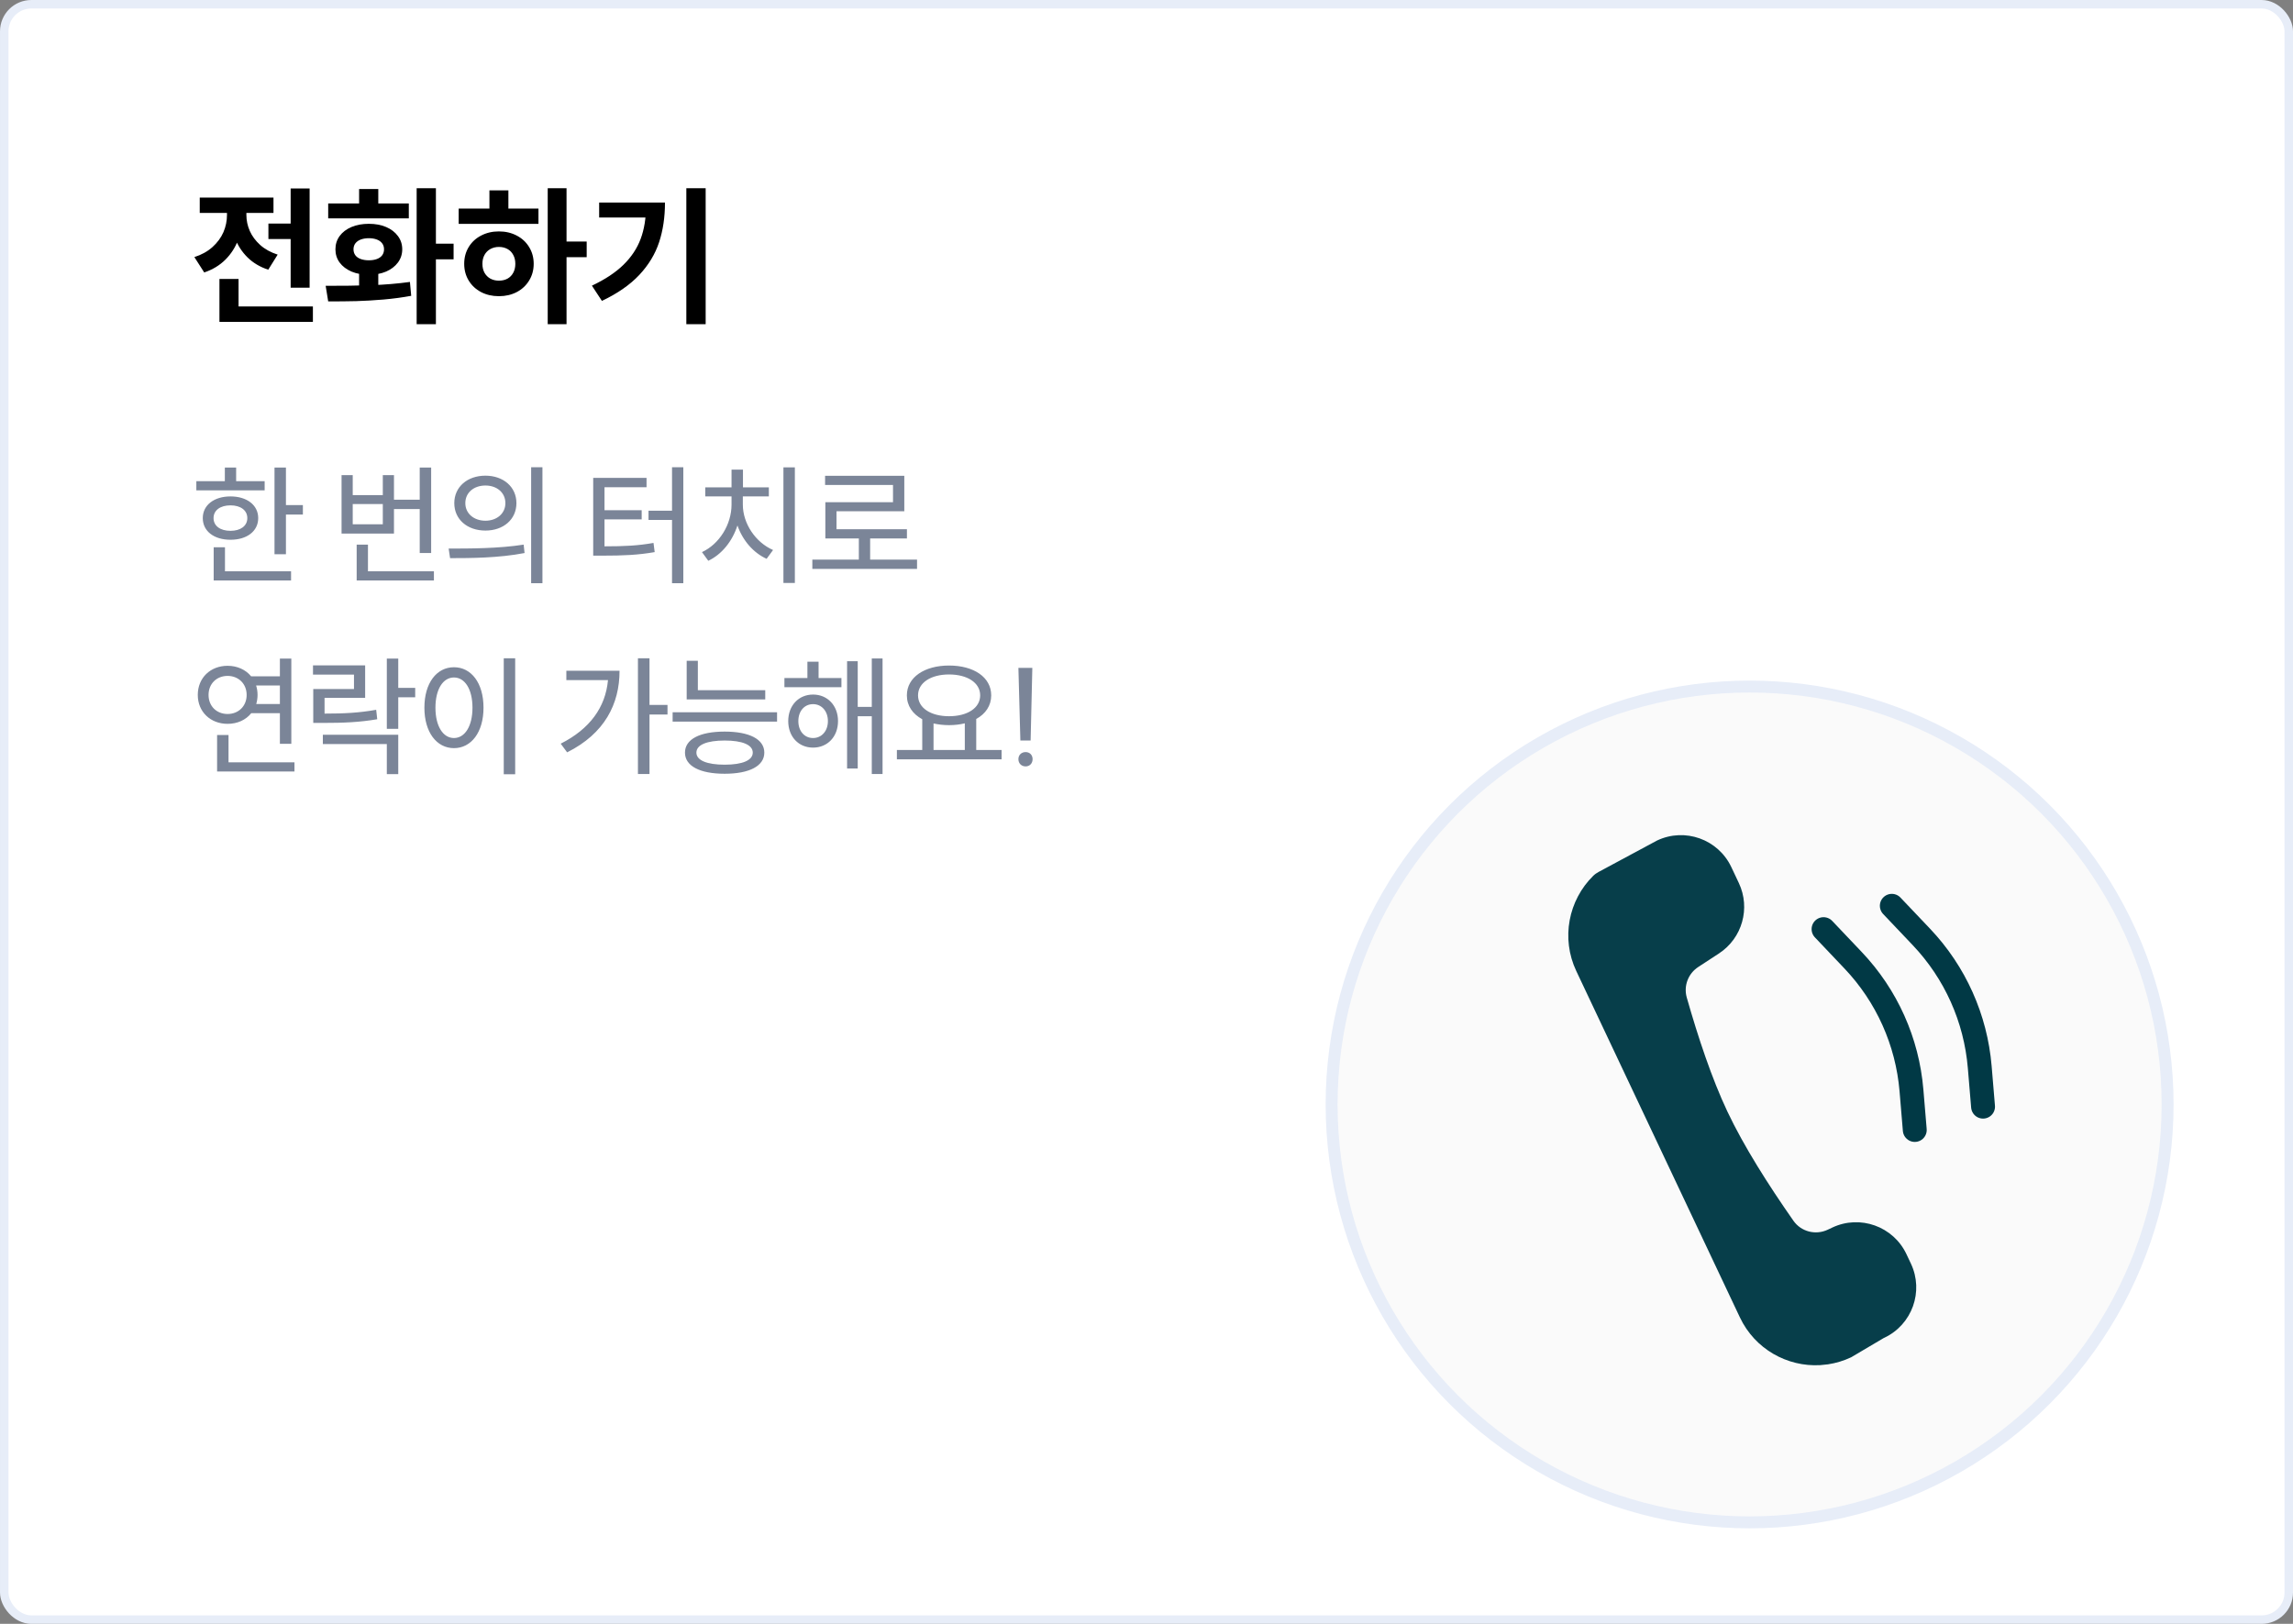 <svg width="192" height="136" viewBox="0 0 192 136" fill="none" xmlns="http://www.w3.org/2000/svg">
<rect x="0" y="0" width="192" height="136" fill="#808080" stroke="none"/>
<rect x="0.356" y="0.356" width="191.289" height="135.289" rx="2.269" fill="white"/>
<rect x="0.356" y="0.356" width="191.289" height="135.289" rx="2.269" stroke="#E7EDF8" stroke-width="0.711"/>
<path d="M25.175 20.019H22.475V18.725H25.175V20.019ZM25.925 24.094H24.337V15.787H25.925V24.094ZM26.2 26.956H18.375V25.669H26.2V26.956ZM19.975 26.419H18.375V23.363H19.975V26.419ZM20.306 17.994C20.306 18.727 20.188 19.415 19.95 20.056C19.717 20.698 19.358 21.26 18.875 21.744C18.396 22.223 17.804 22.581 17.1 22.819L16.275 21.531C16.875 21.34 17.379 21.06 17.788 20.694C18.2 20.323 18.506 19.908 18.706 19.45C18.906 18.988 19.006 18.502 19.006 17.994V17.256H20.306V17.994ZM20.631 18.006C20.631 18.469 20.727 18.917 20.919 19.35C21.11 19.779 21.4 20.169 21.788 20.519C22.179 20.869 22.667 21.137 23.25 21.325L22.462 22.587C21.775 22.363 21.196 22.019 20.725 21.556C20.258 21.094 19.91 20.558 19.681 19.95C19.452 19.342 19.337 18.694 19.337 18.006V17.256H20.631V18.006ZM22.9 17.831H16.725V16.55H22.9V17.831ZM31.675 24.35H30.069V22.494H31.675V24.35ZM36.5 27.15H34.888V15.762H36.5V27.15ZM37.981 21.719H35.95V20.406H37.981V21.719ZM27.269 23.938C28.648 23.942 29.913 23.925 31.062 23.887C32.212 23.846 33.3 23.754 34.325 23.613L34.431 24.775C33.685 24.913 32.908 25.017 32.1 25.087C31.296 25.154 30.542 25.198 29.837 25.219C29.137 25.235 28.352 25.244 27.481 25.244L27.269 23.938ZM34.231 18.288H27.481V17.038H34.231V18.288ZM30.887 18.744C31.429 18.744 31.91 18.833 32.331 19.012C32.752 19.192 33.081 19.444 33.319 19.769C33.56 20.09 33.681 20.46 33.681 20.881C33.681 21.294 33.56 21.663 33.319 21.988C33.081 22.308 32.752 22.56 32.331 22.744C31.91 22.923 31.429 23.012 30.887 23.012C30.342 23.012 29.856 22.923 29.431 22.744C29.006 22.56 28.675 22.308 28.438 21.988C28.204 21.667 28.087 21.298 28.087 20.881C28.087 20.46 28.204 20.09 28.438 19.769C28.675 19.444 29.006 19.192 29.431 19.012C29.856 18.833 30.342 18.744 30.887 18.744ZM30.887 19.95C30.629 19.95 30.402 19.988 30.206 20.062C30.015 20.133 29.865 20.24 29.756 20.381C29.652 20.519 29.6 20.685 29.6 20.881C29.6 21.073 29.652 21.24 29.756 21.381C29.86 21.519 30.01 21.623 30.206 21.694C30.402 21.765 30.629 21.8 30.887 21.8C31.142 21.8 31.365 21.765 31.556 21.694C31.748 21.623 31.896 21.519 32 21.381C32.104 21.24 32.156 21.073 32.156 20.881C32.156 20.685 32.104 20.519 32 20.381C31.896 20.24 31.748 20.133 31.556 20.062C31.365 19.988 31.142 19.95 30.887 19.95ZM31.675 17.956H30.069V15.831H31.675V17.956ZM47.438 27.15H45.862V15.762H47.438V27.15ZM49.125 21.538H47.087V20.231H49.125V21.538ZM45.087 18.75H38.406V17.469H45.087V18.75ZM41.775 19.381C42.329 19.381 42.827 19.498 43.269 19.731C43.71 19.96 44.056 20.281 44.306 20.694C44.56 21.106 44.688 21.573 44.688 22.094C44.688 22.615 44.56 23.081 44.306 23.494C44.056 23.906 43.71 24.229 43.269 24.462C42.827 24.692 42.329 24.806 41.775 24.806C41.221 24.806 40.723 24.692 40.281 24.462C39.84 24.229 39.494 23.906 39.244 23.494C38.994 23.081 38.869 22.615 38.869 22.094C38.869 21.573 38.994 21.106 39.244 20.694C39.494 20.281 39.84 19.96 40.281 19.731C40.723 19.498 41.221 19.381 41.775 19.381ZM41.775 20.681C41.513 20.681 41.275 20.74 41.062 20.856C40.854 20.969 40.69 21.133 40.569 21.35C40.452 21.562 40.394 21.81 40.394 22.094C40.394 22.381 40.452 22.631 40.569 22.844C40.69 23.056 40.854 23.221 41.062 23.337C41.275 23.45 41.513 23.506 41.775 23.506C42.046 23.506 42.285 23.45 42.494 23.337C42.702 23.221 42.862 23.056 42.975 22.844C43.092 22.631 43.15 22.381 43.15 22.094C43.15 21.81 43.092 21.562 42.975 21.35C42.862 21.133 42.702 20.969 42.494 20.856C42.285 20.74 42.046 20.681 41.775 20.681ZM42.569 17.956H40.981V15.944H42.569V17.956ZM59.087 27.15H57.469V15.762H59.087V27.15ZM55.681 16.962C55.681 18.183 55.517 19.292 55.188 20.288C54.862 21.279 54.31 22.192 53.531 23.025C52.752 23.854 51.708 24.579 50.4 25.2L49.562 23.925C50.658 23.408 51.538 22.827 52.2 22.181C52.862 21.535 53.344 20.81 53.644 20.006C53.944 19.202 54.094 18.281 54.094 17.244V16.962H55.681ZM54.825 18.219H50.169V16.962H54.825V18.219Z" fill="black"/>
<path d="M22.985 39.156H23.942V42.302H25.361V43.094H23.942V46.416H22.985V39.156ZM16.44 40.3H18.827V39.156H19.773V40.3H22.16V41.07H16.44V40.3ZM19.3 41.576C20.675 41.576 21.621 42.302 21.621 43.391C21.621 44.491 20.675 45.206 19.3 45.206C17.925 45.206 16.979 44.491 16.979 43.391C16.979 42.302 17.925 41.576 19.3 41.576ZM19.3 42.324C18.453 42.324 17.881 42.731 17.881 43.391C17.881 44.051 18.453 44.458 19.3 44.458C20.136 44.458 20.708 44.051 20.708 43.391C20.708 42.731 20.136 42.324 19.3 42.324ZM17.892 45.833H18.838V47.846H24.371V48.616H17.892V45.833ZM35.145 39.156H36.102V46.317H35.145V42.632H32.989V44.689H28.6V39.794H29.535V41.466H32.054V39.794H32.989V41.851H35.145V39.156ZM29.865 45.613H30.811V47.846H36.333V48.616H29.865V45.613ZM29.535 42.214V43.908H32.054V42.214H29.535ZM40.646 39.838C42.153 39.838 43.242 40.784 43.242 42.137C43.242 43.501 42.153 44.436 40.646 44.436C39.128 44.436 38.039 43.501 38.039 42.137C38.039 40.784 39.128 39.838 40.646 39.838ZM40.646 40.663C39.678 40.663 38.963 41.257 38.963 42.137C38.963 43.006 39.678 43.611 40.646 43.611C41.603 43.611 42.318 43.006 42.318 42.137C42.318 41.257 41.603 40.663 40.646 40.663ZM44.474 39.134H45.42V48.847H44.474V39.134ZM37.566 45.943C39.315 45.943 41.757 45.943 43.847 45.613L43.924 46.317C41.768 46.735 39.403 46.746 37.687 46.746L37.566 45.943ZM56.271 39.134H57.217V48.847H56.271V43.545H54.302V42.775H56.271V39.134ZM49.671 40.025H54.137V40.806H50.617V42.731H53.73V43.501H50.617V45.756C52.289 45.756 53.422 45.701 54.72 45.47L54.819 46.24C53.422 46.482 52.234 46.537 50.408 46.537H49.671V40.025ZM65.599 39.145H66.556V48.825H65.599V39.145ZM59.054 40.817H61.254V39.332H62.211V40.817H64.378V41.576H62.2V42.258C62.2 43.853 63.267 45.426 64.73 46.064L64.191 46.801C63.091 46.306 62.189 45.272 61.749 44.007C61.32 45.338 60.429 46.438 59.307 46.966L58.779 46.24C60.231 45.569 61.254 43.93 61.254 42.258V41.576H59.054V40.817ZM68.02 46.867H71.914V45.096H69.109V42.06H74.774V40.619H69.087V39.849H75.72V42.819H70.044V44.326H75.94V45.096H72.86V46.867H76.787V47.648H68.02V46.867ZM23.436 55.156H24.393V62.295H23.436V59.732H21.038C20.587 60.293 19.883 60.623 19.058 60.623C17.628 60.623 16.561 59.622 16.561 58.203C16.561 56.762 17.628 55.761 19.058 55.761C19.872 55.761 20.576 56.091 21.027 56.641H23.436V55.156ZM18.178 61.558H19.135V63.846H24.657V64.616H18.178V61.558ZM19.058 56.608C18.145 56.608 17.463 57.257 17.463 58.203C17.463 59.149 18.145 59.798 19.058 59.798C19.96 59.798 20.653 59.149 20.653 58.203C20.653 57.257 19.96 56.608 19.058 56.608ZM21.445 57.411C21.522 57.653 21.566 57.917 21.566 58.203C21.566 58.467 21.522 58.731 21.456 58.962H23.436V57.411H21.445ZM26.208 55.728H30.575V58.445H27.176V59.765C28.859 59.765 30.069 59.699 31.499 59.446L31.587 60.238C30.091 60.491 28.804 60.546 27 60.546H26.23V57.708H29.64V56.498H26.208V55.728ZM32.39 55.156H33.347V57.609H34.766V58.401H33.347V61.041H32.39V55.156ZM27.033 61.536H33.347V64.836H32.39V62.317H27.033V61.536ZM42.181 55.134H43.138V64.847H42.181V55.134ZM38.011 55.882C39.453 55.882 40.486 57.191 40.486 59.27C40.486 61.338 39.453 62.658 38.011 62.658C36.571 62.658 35.536 61.338 35.536 59.27C35.536 57.191 36.571 55.882 38.011 55.882ZM38.011 56.74C37.099 56.74 36.461 57.719 36.461 59.27C36.461 60.821 37.099 61.811 38.011 61.811C38.925 61.811 39.562 60.821 39.562 59.27C39.562 57.719 38.925 56.74 38.011 56.74ZM53.417 55.134H54.385V59.039H55.892V59.842H54.385V64.825H53.417V55.134ZM51.877 56.179C51.877 58.951 50.634 61.437 47.488 63.01L46.949 62.284C49.391 61.052 50.7 59.237 50.909 56.96H47.422V56.179H51.877ZM57.498 55.343H58.433V57.807H64.076V58.577H57.498V55.343ZM56.321 59.655H65.066V60.436H56.321V59.655ZM60.677 61.272C62.745 61.272 63.999 61.91 63.999 63.032C63.999 64.154 62.745 64.803 60.677 64.803C58.598 64.803 57.355 64.154 57.355 63.032C57.355 61.91 58.598 61.272 60.677 61.272ZM60.677 62.02C59.192 62.02 58.312 62.383 58.312 63.032C58.312 63.681 59.192 64.044 60.677 64.044C62.162 64.044 63.031 63.681 63.031 63.032C63.031 62.383 62.162 62.02 60.677 62.02ZM65.682 56.784H67.607V55.42H68.542V56.784H70.456V57.554H65.682V56.784ZM68.08 58.17C69.29 58.17 70.17 59.094 70.17 60.392C70.17 61.701 69.29 62.614 68.08 62.614C66.87 62.614 66.001 61.701 66.001 60.392C66.001 59.094 66.87 58.17 68.08 58.17ZM68.08 58.973C67.354 58.973 66.848 59.556 66.848 60.392C66.848 61.228 67.354 61.811 68.08 61.811C68.795 61.811 69.323 61.228 69.323 60.392C69.323 59.556 68.795 58.973 68.08 58.973ZM72.997 55.145H73.899V64.825H72.997V59.985H71.82V64.363H70.929V55.376H71.82V59.204H72.997V55.145ZM75.099 62.812H77.222V60.238C76.419 59.798 75.935 59.116 75.935 58.236C75.935 56.718 77.42 55.739 79.466 55.739C81.534 55.739 82.997 56.718 82.997 58.236C82.997 59.105 82.524 59.787 81.743 60.216V62.812H83.866V63.593H75.099V62.812ZM79.466 56.487C77.948 56.487 76.87 57.18 76.87 58.236C76.87 59.303 77.948 59.985 79.466 59.985C80.995 59.985 82.073 59.303 82.073 58.236C82.073 57.18 80.995 56.487 79.466 56.487ZM78.168 62.812H80.786V60.579C80.39 60.678 79.939 60.733 79.466 60.733C79.004 60.733 78.564 60.678 78.168 60.59V62.812ZM86.44 55.937L86.297 62.02H85.439L85.274 55.937H86.44ZM85.879 62.988C86.22 62.988 86.462 63.23 86.462 63.582C86.462 63.934 86.22 64.187 85.879 64.187C85.527 64.187 85.274 63.934 85.274 63.582C85.274 63.23 85.527 62.988 85.879 62.988Z" fill="#7B8598"/>
<circle cx="146.5" cy="92.5" r="35" fill="#FAFAFA" stroke="#E7EDF8"/>
<path d="M138.756 70.392C141.086 69.292 143.867 70.289 144.968 72.619L145.599 73.956C146.593 76.061 145.883 78.578 143.934 79.853L142.202 80.985C141.357 81.537 140.961 82.57 141.237 83.541C142.193 86.903 143.343 90.349 144.639 93.092C146.002 95.979 148.069 99.237 150.168 102.238C150.812 103.159 152.027 103.469 153.043 102.99L153.421 102.811C155.751 101.711 158.532 102.708 159.633 105.038L160.006 105.829C161.107 108.159 160.11 110.94 157.78 112.04L157.711 112.073L155.004 113.674C154.375 113.971 153.724 114.165 153.07 114.264L152.412 114.332C149.65 114.488 146.941 112.989 145.687 110.334L131.989 81.329C130.684 78.566 131.345 75.382 133.404 73.353C133.54 73.22 133.697 73.112 133.864 73.022L138.756 70.392Z" fill="#013945" fill-opacity="0.97"/>
<path d="M152.691 77.816L155.169 80.427C157.988 83.396 159.71 87.237 160.052 91.317L160.33 94.638" stroke="#013945" stroke-width="2" stroke-linecap="round"/>
<path d="M158.407 75.862L160.886 78.473C163.705 81.442 165.427 85.283 165.769 89.363L166.047 92.684" stroke="#013945" stroke-width="2" stroke-linecap="round"/>
</svg>
